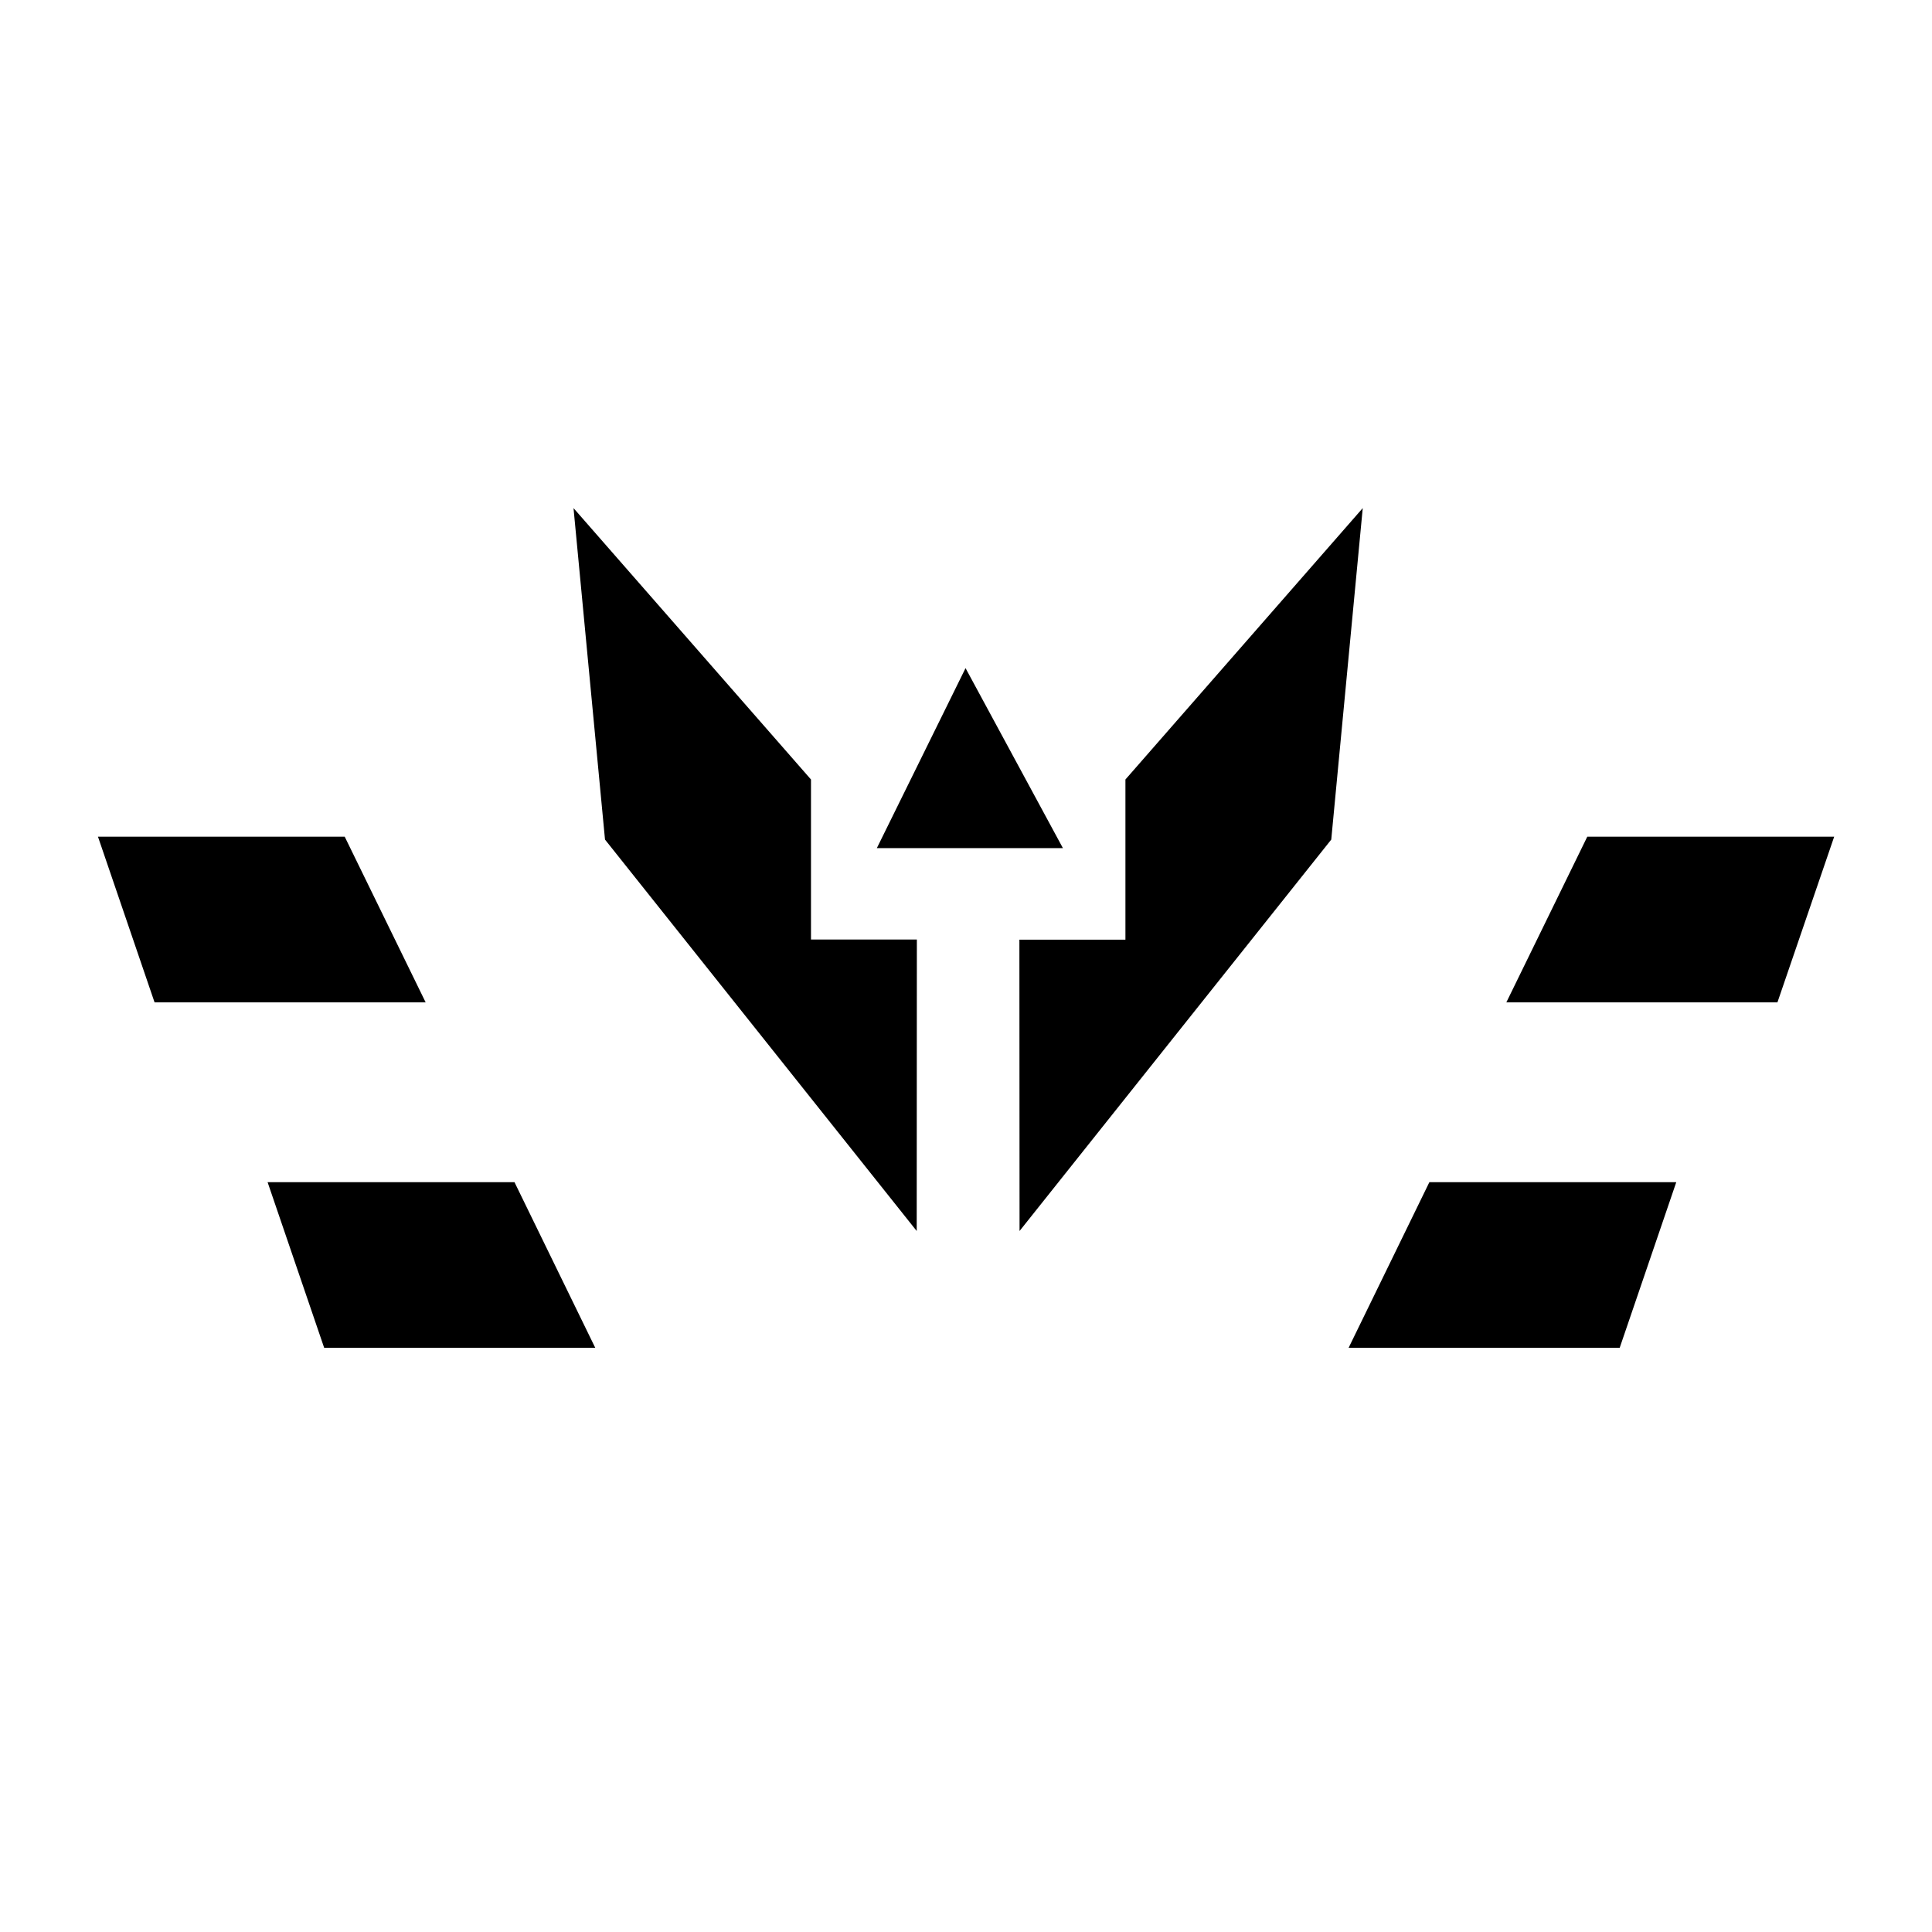 <?xml version="1.0" encoding="UTF-8" standalone="no"?>
<!-- Created with Inkscape (http://www.inkscape.org/) -->

<svg
   xmlns:dc="http://purl.org/dc/elements/1.1/"
   xmlns:cc="http://creativecommons.org/ns#"
   xmlns:rdf="http://www.w3.org/1999/02/22-rdf-syntax-ns#"
   xmlns:svg="http://www.w3.org/2000/svg"
   xmlns="http://www.w3.org/2000/svg"
   xmlns:sodipodi="http://sodipodi.sourceforge.net/DTD/sodipodi-0.dtd"
   xmlns:inkscape="http://www.inkscape.org/namespaces/inkscape"
   width="100%"
   height="100%"
   viewBox="0 0 12.7 12.7"
   version="1.1"
   id="svg4263"
   inkscape:version="0.92.4 (5da689c313, 2019-01-14)"
   sodipodi:docname="squadron.svg">
  <defs
     id="defs4257" />
  <g
     inkscape:groupmode="layer"
     id="layer9"
     inkscape:label="Laag 2">
    <path
       style="fill:none;;stroke-width:0.893;stroke-linecap:butt;stroke-linejoin:miter;stroke-miterlimit:4;stroke-dasharray:none;stroke-opacity:1"
       d="m 2.266,3.854 1.968,-1.939 4.362,-0.027 1.915,1.966 c 0,0 0.186,3.187 -4.256,6.826 C 2.053,7.147 2.266,3.854 2.266,3.854 Z"
       id="path4277"
       inkscape:connector-curvature="0"
       sodipodi:nodetypes="cccccc" />
    <path
       style=";fill-opacity:1;;stroke-width:0.298px;stroke-linecap:butt;stroke-linejoin:miter;stroke-opacity:1"
       d="M 2.266,5.5 H 0.644 L 1.016,6.589 H 2.798 Z"
       id="path4822"
       inkscape:connector-curvature="0" />
    <path
       style=";fill-opacity:1;;stroke-width:0.298px;stroke-linecap:butt;stroke-linejoin:miter;stroke-opacity:1"
       d="M 3.382,7.771 H 1.759 l 0.372,1.089 h 1.782 z"
       id="path4822-6"
       inkscape:connector-curvature="0" />
    <path
       style=";fill-opacity:1;stroke-width:0.298px;stroke-linecap:butt;stroke-linejoin:miter;stroke-opacity:1"
       d="M 9.396,7.771 H 11.019 L 10.647,8.86 H 8.865 Z"
       id="path4822-3"
       inkscape:connector-curvature="0" />
    <path
       style="fill-opacity:1;stroke-width:0.298px;stroke-linecap:butt;stroke-linejoin:miter;stroke-opacity:1"
       d="m 10.434,5.5 h 1.623 L 11.684,6.589 H 9.902 Z"
       id="path4822-0"
       inkscape:connector-curvature="0" />
    <path
       style="fill-opacity:1;stroke-width:0.298px;stroke-linecap:butt;stroke-linejoin:miter;stroke-opacity:1"
       d="M 6.026,8.092 3.977,5.519 3.77,3.34 5.331,5.124 v 1.052 h 0.696 z"
       id="path4878"
       inkscape:connector-curvature="0"
       sodipodi:nodetypes="ccccccc" />
    <path
       style="fill-opacity:1;stroke-width:0.298px;stroke-linecap:butt;stroke-linejoin:miter;stroke-opacity:1"
       d="M 6.702,8.092 8.751,5.519 8.958,3.34 7.398,5.124 V 6.177 H 6.701 Z"
       id="path4878-4"
       inkscape:connector-curvature="0"
       sodipodi:nodetypes="ccccccc" />
    <path
       style="fill-opacity:1;stroke-width:0.298px;stroke-linecap:butt;stroke-linejoin:miter;stroke-opacity:1"
       d="M 6.347,4.392 5.764,5.575 h 1.223 z"
       id="path4895"
       inkscape:connector-curvature="0"
       sodipodi:nodetypes="cccc" />
  </g>
</svg>
